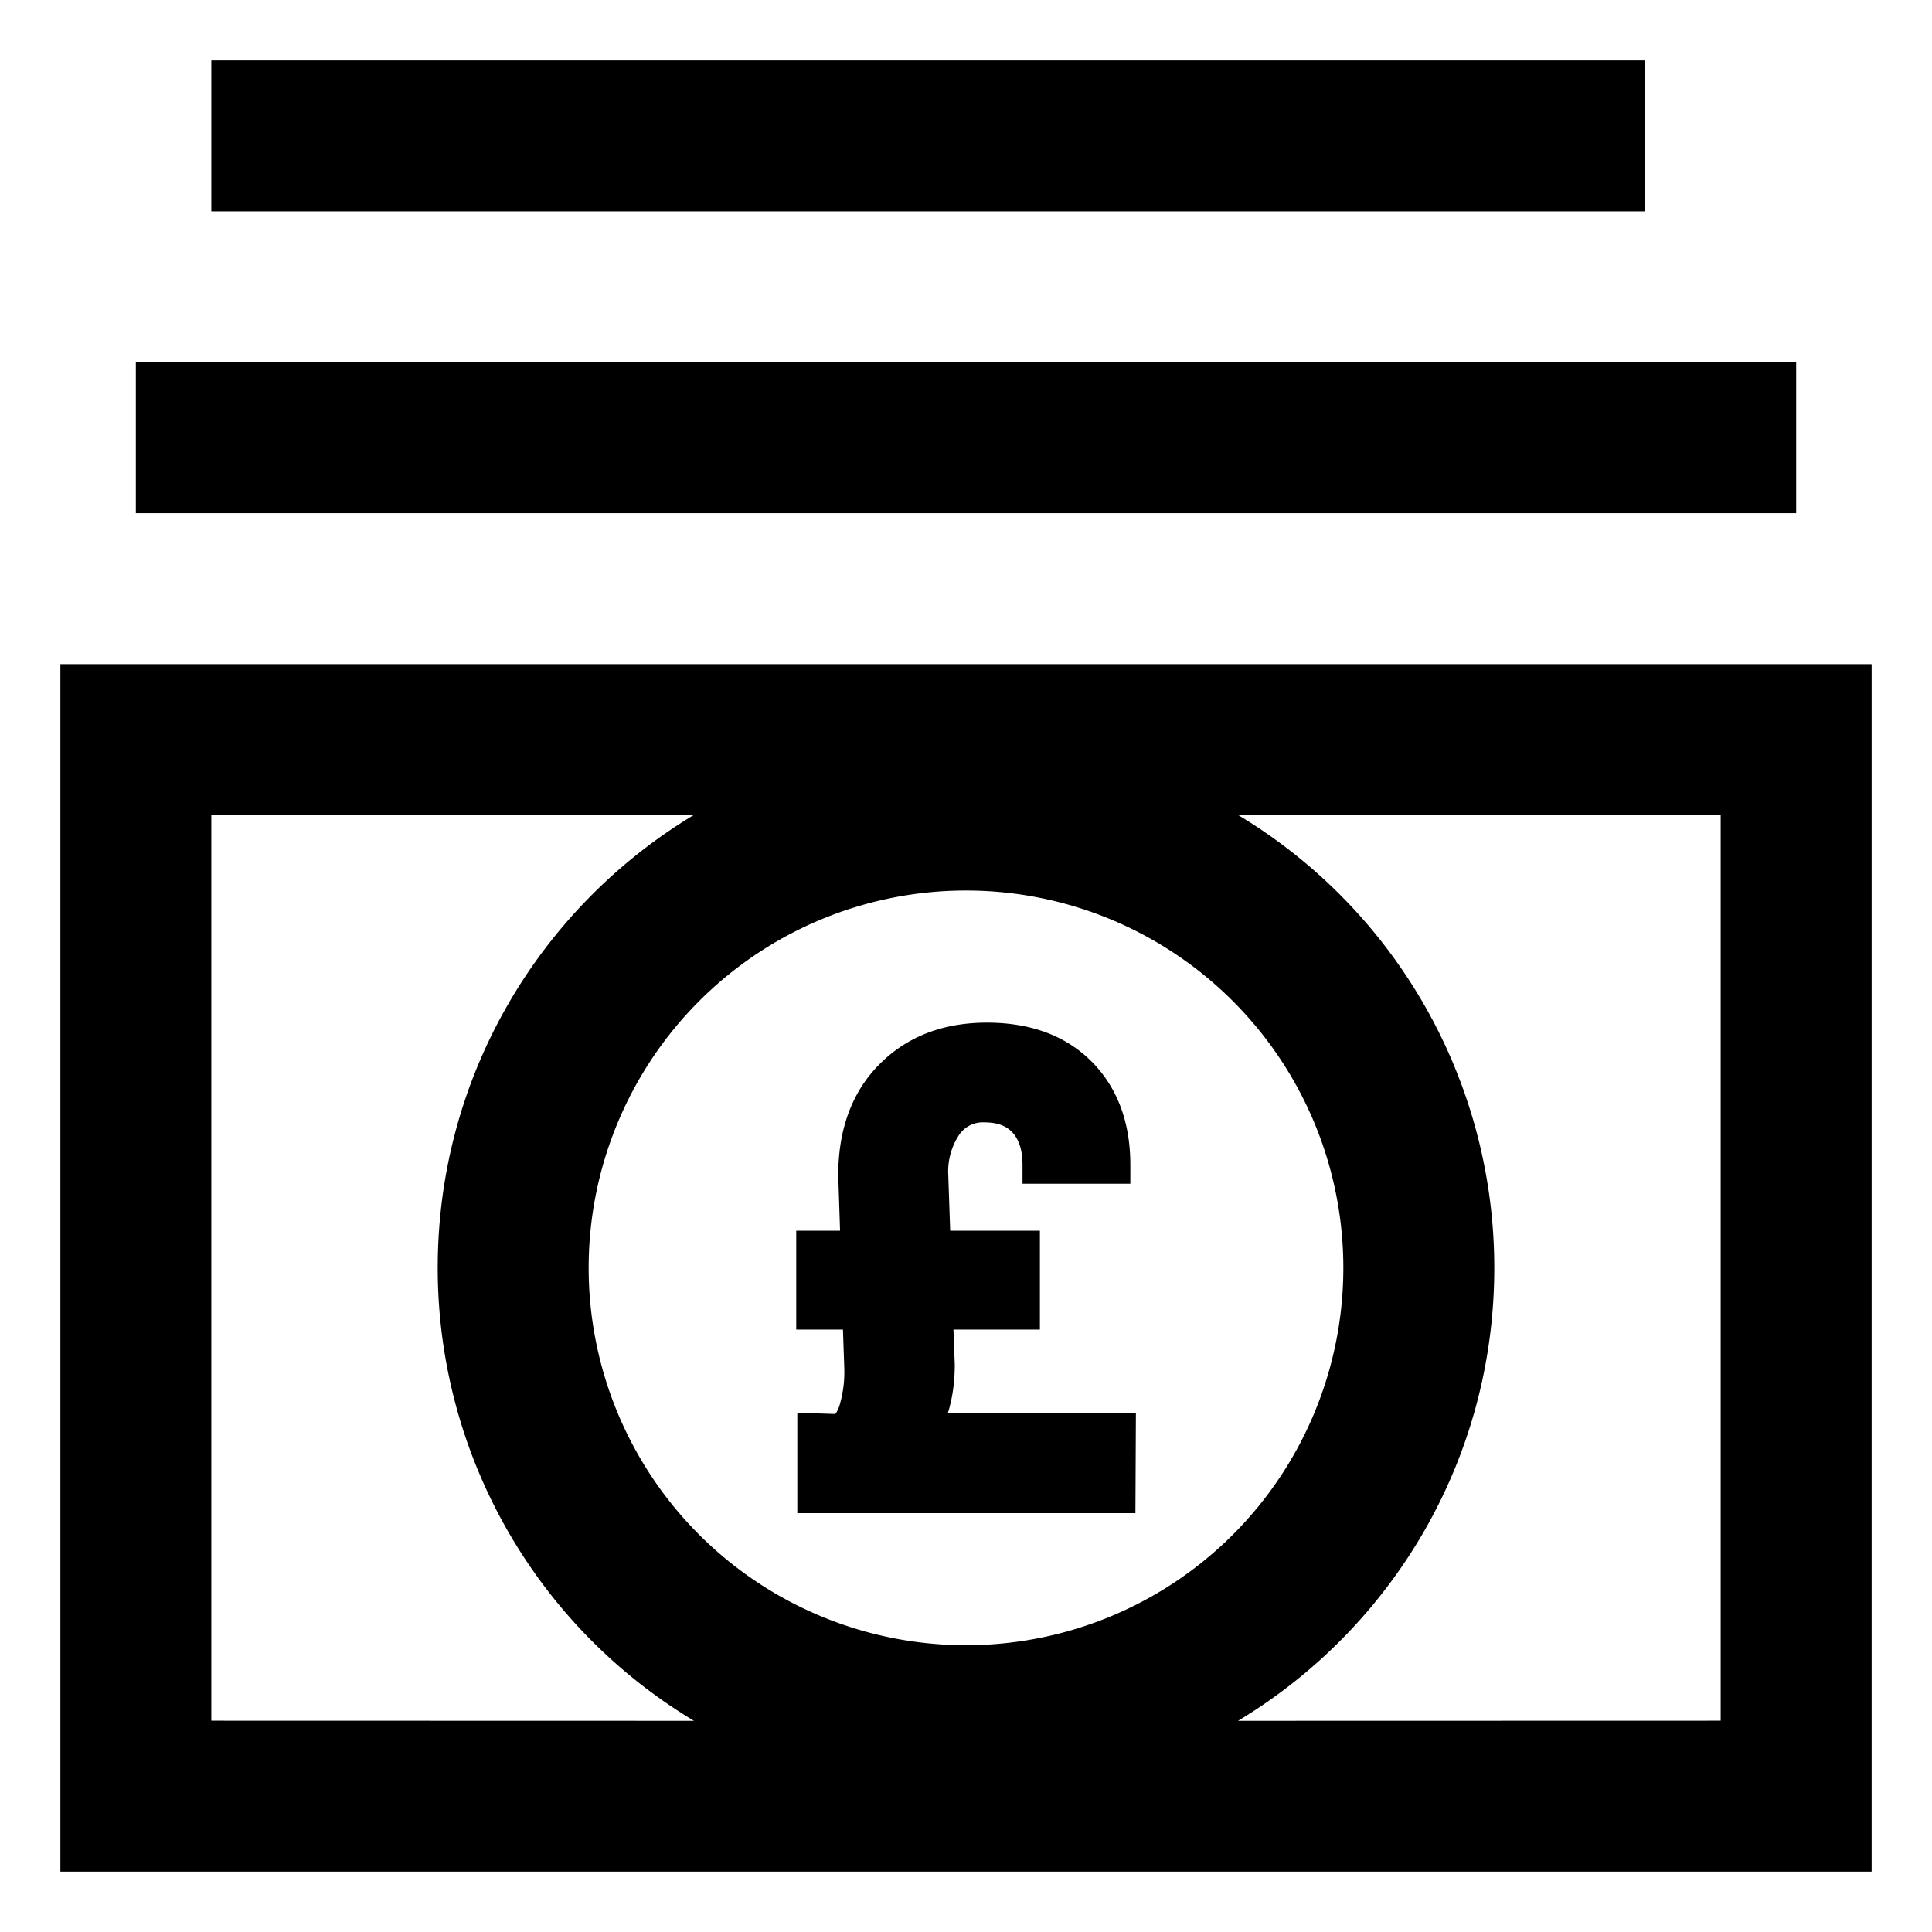 <svg width="16" height="16" xmlns="http://www.w3.org/2000/svg" xmlns:xlink="http://www.w3.org/1999/xlink"><defs><path d="M17.5 7.5v10h-15v-10h15zM7.746 8.75H3.75v7.5l3.997.001A4.373 4.373 0 015.625 12.5c0-1.592.85-2.985 2.12-3.75zm4.508 0a4.373 4.373 0 012.121 3.75c0 1.592-.85 2.986-2.122 3.751l3.997-.001v-7.5h-3.996zM10 9.375a3.125 3.125 0 100 6.25 3.125 3.125 0 000-6.25zm.173 1.094c.36 0 .653.107.868.323.214.216.32.504.32.855v.156h-.893v-.156c0-.124-.03-.21-.083-.268-.052-.056-.126-.084-.233-.084a.237.237 0 00-.208.102.547.547 0 00-.091.331l.016.464h.743v.819h-.716l.011.291c0 .148-.02.283-.058.403h1.558l-.004.826h-2.8v-.826h.156l.157.005c.003-.001.017-.016.035-.066a.966.966 0 00.041-.313l-.011-.32h-.387v-.819h.363l-.015-.459c0-.381.114-.691.342-.92.229-.23.528-.344.89-.344zM16.875 5v1.25H3.125V5h13.75zm-1.25-2.5v1.25H3.75V2.5h11.875z" id="a"/></defs><use xlink:href="#a" transform="translate(-2 -2)"/></svg>